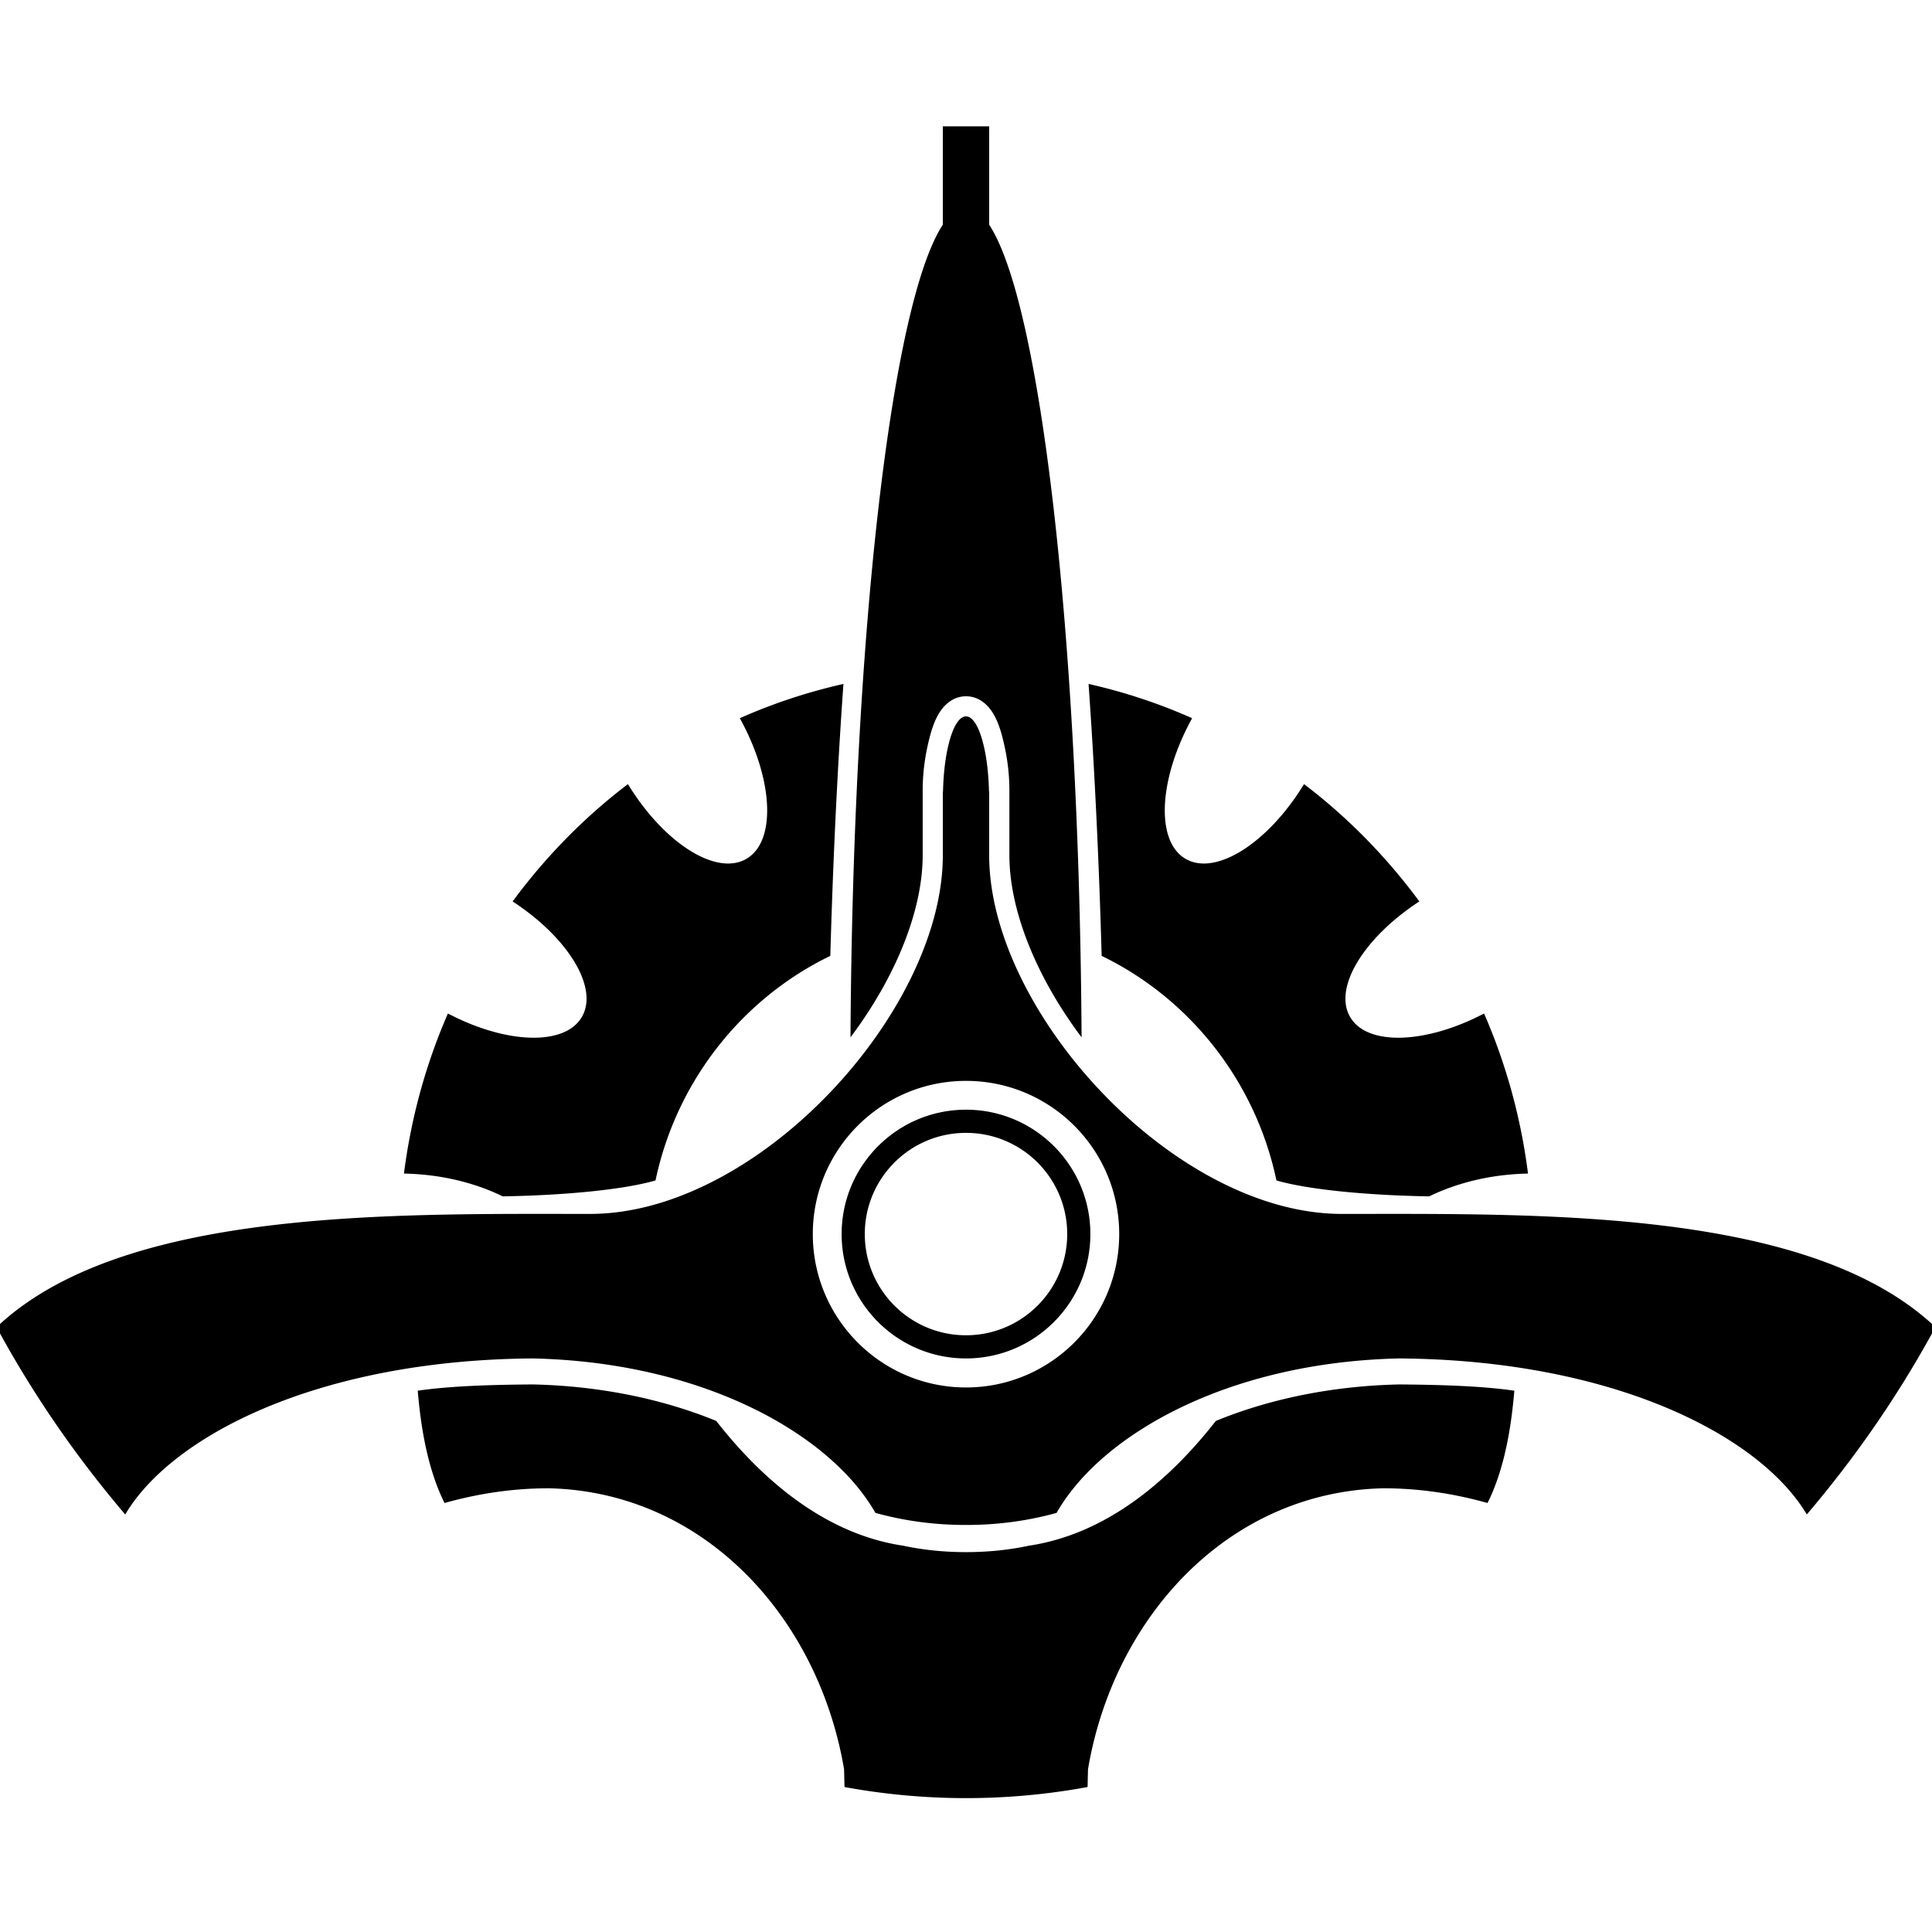<svg xmlns="http://www.w3.org/2000/svg" width="1em" height="1em" viewBox="0 0 512 512"><path fill="currentColor" d="M249.86 33.48v26.07C236.28 80.17 226 168.14 225.39 274.9c11.74-15.62 19.13-33.33 19.13-48.24v-16.88c-.03-5.32.75-10.53 2.19-15.65c.65-2.14 1.39-4.08 2.62-5.82c1.23-1.75 3.43-3.79 6.68-3.79c3.24 0 5.45 2.05 6.68 3.79c1.23 1.75 1.97 3.68 2.62 5.82c1.44 5.12 2.22 10.33 2.19 15.65v16.88c0 14.91 7.39 32.62 19.13 48.24c-.63-106.76-10.91-194.73-24.49-215.35V33.48zm-26.34 147.77c-9.52 2.15-18.7 5.19-27.46 9.08c8.9 16.12 9.76 32.64 1.71 37.29c-8 4.62-21.85-4.23-31.36-19.82c-11.58 8.79-21.88 19.32-30.56 31.09c14.73 9.62 22.89 22.92 18.32 30.66c-4.54 7.7-20.03 7.14-35.47-.96c-5.78 13.25-9.75 27.51-11.65 42.42c9.68.18 18.67 2.38 26.18 6.04c17.78-.3 32.77-1.96 40.49-4.22c5.55-26.35 23.02-48.23 46.32-59.51c.73-25.55 1.88-49.67 3.48-72.07m64.96 0c1.59 22.4 2.75 46.52 3.47 72.07c23.29 11.28 40.77 33.16 46.32 59.51c7.72 2.26 22.71 3.92 40.49 4.22c7.51-3.66 16.5-5.85 26.18-6.04c-1.9-14.91-5.86-29.17-11.65-42.42c-15.44 8.1-30.93 8.66-35.47.96c-4.57-7.74 3.6-21.05 18.32-30.66c-8.68-11.77-18.98-22.3-30.56-31.09c-9.51 15.59-23.36 24.44-31.36 19.82c-8.05-4.65-7.19-21.16 1.71-37.29a147.5 147.5 0 0 0-27.45-9.08m-32.48 8.6c-3.23 0-5.86 8.81-6.09 19.93h-.05v16.88c0 41.42-49.01 95.04-93.49 95.04c-52 0-122.75-1.45-156.37 29.17v2.51c9.42 17.12 20.58 33.17 33.18 47.97C45.7 380.26 84.77 360.4 141.2 360c45.68 1.02 79.03 20.33 90.76 40.87c.01.01-.01.04 0 .05c7.67 2.14 15.85 3.23 24.04 3.21c8.19.02 16.37-1.07 24.04-3.21c.01-.01-.01-.04 0-.05c11.74-20.54 45.08-39.85 90.76-40.87c56.43.39 95.49 20.26 108.02 41.35c12.6-14.8 23.76-30.86 33.18-47.97v-2.51c-33.61-30.62-104.37-29.17-156.37-29.17c-44.48 0-93.49-53.62-93.49-95.04v-16.88h-.05c-.23-11.12-2.86-19.93-6.09-19.93m0 96.59c22.42 0 40.6 18.18 40.6 40.6s-18.18 40.65-40.6 40.65s-40.6-18.23-40.6-40.65s18.18-40.6 40.6-40.6m0 7.64c-18.19 0-32.96 14.77-32.96 32.96S237.81 360 256 360s32.96-14.77 32.96-32.96s-14.77-32.96-32.96-32.96m0 6.14c14.81 0 26.82 12.01 26.82 26.82s-12.01 26.82-26.82 26.82s-26.82-12.01-26.82-26.82s12.01-26.82 26.82-26.82m-114.8 66.67c-10.19.07-21.6.36-30.5 1.66c.43 4.42 1.51 18.63 7.11 29.76c9.11-2.56 18.36-3.9 27.62-3.9c41.28.94 71.48 34.35 78.26 74.47l.11 4.7c10.4 1.91 21.19 2.94 32.21 2.94c11.03 0 21.81-1.02 32.21-2.94l.11-4.7c6.78-40.12 36.98-73.53 78.26-74.47c9.26 0 18.51 1.34 27.62 3.9c5.6-11.13 6.68-25.34 7.11-29.76c-8.9-1.3-20.32-1.58-30.5-1.66c-18.76.42-35.19 4.17-48.61 9.67c-12.54 16.03-29.16 30.03-49.58 33.07c-.09.02-.17.04-.27.05c-.05.01-.11.04-.16.05c-5.24 1.07-10.63 1.6-16.19 1.6c-5.55 0-10.95-.53-16.19-1.6c-.05-.01-.11-.04-.16-.05c-.1-.02-.17-.04-.27-.05c-20.42-3.03-37.03-17.04-49.58-33.07c-13.42-5.49-29.86-9.25-48.61-9.67"/></svg>